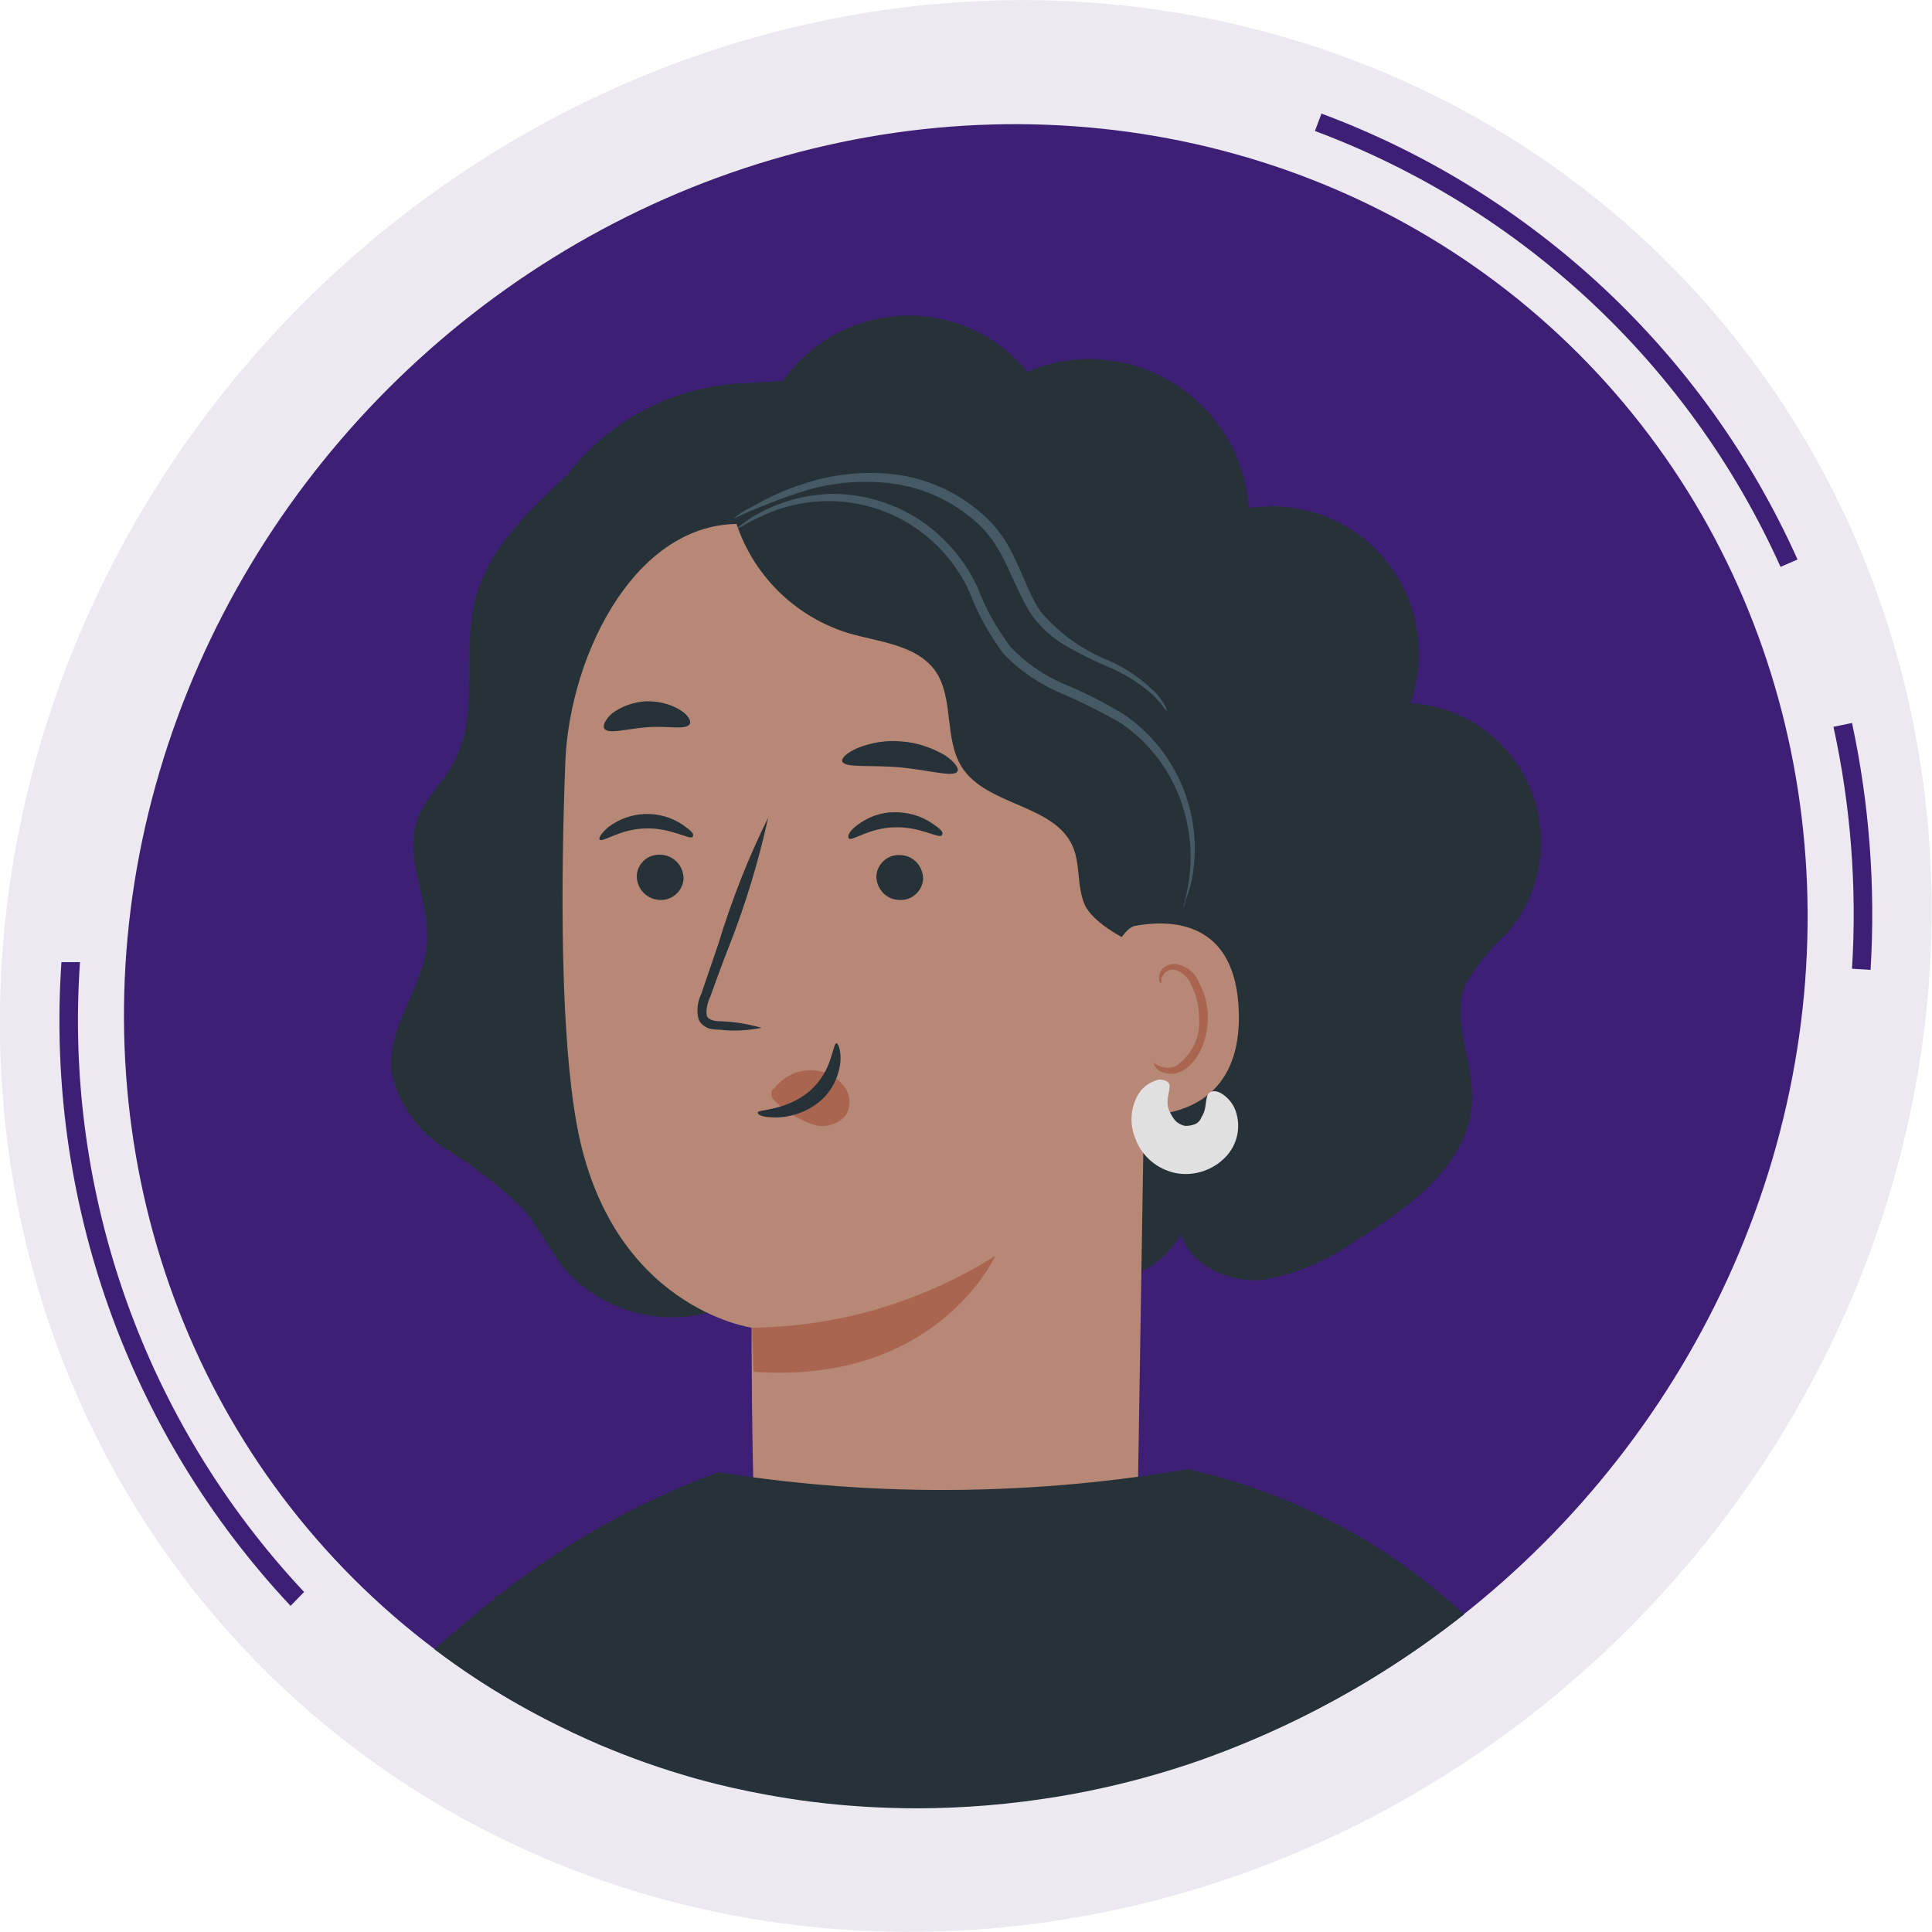 <?xml version="1.0" encoding="utf-8"?>
<!-- Generator: Adobe Illustrator 25.2.3, SVG Export Plug-In . SVG Version: 6.00 Build 0)  -->
<svg version="1.1" id="Camada_1" xmlns="http://www.w3.org/2000/svg" xmlns:xlink="http://www.w3.org/1999/xlink" x="0px" y="0px"
	 viewBox="0 0 500 500" style="enable-background:new 0 0 500 500;" xml:space="preserve">
<style type="text/css">
	.st0{opacity:0.1;fill:#3D1F75;enable-background:new    ;}
	.st1{fill:#3D1F75;}
	.st2{fill:#263238;}
	.st3{fill:#B78876;}
	.st4{fill:#AA6550;}
	.st5{fill:#455A64;}
	.st6{fill:#E0E0E0;}
</style>
<g>
	<g>
		<ellipse transform="matrix(0.707 -0.707 0.707 0.707 -103.553 250)" class="st0" cx="250" cy="250" rx="257.2" ry="242.6"/>
		<path class="st1" d="M75.2,415.6C33.1,370.7,11.7,310.4,15.9,249h4.8C16.5,309,37.5,368.1,78.7,412L75.2,415.6z"/>
		<path class="st1" d="M484.1,251l-4.8-0.3c1.3-21-0.3-42-4.8-62.6l4.8-1C483.8,208.1,485.4,229.6,484.1,251z"/>
		<path class="st1" d="M460.8,146.7c-23.5-52.2-66.9-92.8-120.5-112.8l1.7-4.5c54.8,20.4,99.2,61.9,123.2,115.4L460.8,146.7z"/>
		<ellipse transform="matrix(0.707 -0.707 0.707 0.707 -103.553 250)" class="st1" cx="250" cy="250" rx="224.2" ry="211.4"/>
	</g>
	<g>
		<path class="st2" d="M390.1,241.4c13-15.1,11.2-37.8-3.8-50.8c-6-5.1-13.4-8.2-21.3-8.6c7.1-19.9-3.4-41.8-23.2-48.8
			c-6-2.1-12.4-2.7-18.6-1.7c-1.6-22.7-21.2-39.9-44-38.5c-4.6,0.3-9.1,1.4-13.4,3.2c-13.9-17-38.9-19.4-55.9-5.5
			c-2.8,2.3-5.3,5-7.4,7.9l-9.9,0.6c-17.4,0.6-33.7,8.8-44.7,22.3c-0.5,0.8-1.2,1.5-1.9,2.1c-9.6,9-19.5,18.5-22.9,31.1
			c-3.8,14.1,1.3,30.2-5.9,43c-2.7,5-7.3,9.1-9.2,14.3c-3.6,10.3,3.4,21.4,2.5,32.2c-0.8,10.9-10.4,21.5-9.2,33
			c1.6,8.3,6.7,15.5,13.8,20c7.1,4.3,13.7,9.4,19.8,15.2c4.4,4.8,7.2,11.2,11.5,16.4c13.3,14.5,35.6,16.2,50.9,3.9
			c10.3,7.8,23.7,10.1,36,6.3c12.1-3.9,23.5-9.7,33.7-17.2c7.5,10.3,21.9,12.5,32.1,5c2.7-2,4.9-4.5,6.5-7.4
			c2.7,8.3,12.6,12.7,21.4,11.8c8.6-1.6,16.8-5,23.9-10.2c14.1-8.6,29.7-20.1,30.1-36.6c0.2-10.1-5.6-20.5-1.7-29.8
			C382.2,249.7,385.9,245.2,390.1,241.4z"/>
		<path class="st2" d="M295.6,178.8c-3.1-8.6-1.7-18.2-3-27.3c-2.6-20.1-18.2-37-37-44.3c-19.2-6.8-40.2-6.6-59.3,0.3
			c-14.5,4.3-27.5,12.7-37.6,23.9c-13,15.6-17.5,36.6-12.2,56.3L248.9,174c9,8.6,19.4,15.6,30.8,20.8c3.3,1.5,7,2.1,10.7,1.8
			c3.7-0.4,6.8-2.9,8-6.4C298.5,186.2,297.6,182.3,295.6,178.8z"/>
		<path class="st3" d="M282.7,155.8l-89-20.1c-28.4-2.3-46.3,33.1-47.4,61.6c-1.2,31.7-1.3,70.5,3,93.9
			c8.7,47.3,45.2,52.4,45.2,52.4s0,32.3,0.8,49.5c32.2,15.3,65.3,13.1,99.1-2l3.5-218.8C298.1,163.7,291.4,156.5,282.7,155.8z"/>
		<path class="st2" d="M164.8,226.9c0.1,3.3,2.7,5.9,6,6c3.2,0.2,6-2.4,6.1-5.6v-0.1c-0.1-3.3-2.7-5.9-6-6c-3.2-0.2-6,2.3-6.1,5.5
			C164.8,226.7,164.8,226.8,164.8,226.9z"/>
		<path class="st2" d="M155.2,217.3c0.8,0.8,5.3-2.8,11.9-2.9c6.5-0.2,11.4,3,12.1,2.2s-0.5-1.7-2.6-3.2c-5.9-3.9-13.5-3.6-19.1,0.6
			C155.6,215.6,154.8,217,155.2,217.3z"/>
		<path class="st2" d="M226.8,226.9c0.1,3.3,2.7,6,6,6c3.2,0.2,5.9-2.3,6.1-5.4c0-0.1,0-0.2,0-0.2c-0.1-3.3-2.7-6-6-6
			c-3.2-0.2-5.9,2.3-6.1,5.4C226.8,226.7,226.8,226.8,226.8,226.9z"/>
		<path class="st2" d="M219.7,217c0.8,0.8,5.3-2.8,11.9-2.9c6.5-0.2,11.4,3,12.1,2.1c0.7-0.9-0.4-1.7-2.6-3.2
			c-2.8-1.9-6.1-2.8-9.6-2.8c-3.5,0-6.8,1.2-9.6,3.3C219.7,215.1,219.2,216.5,219.7,217z"/>
		<path class="st2" d="M197.1,266c-3.5-1-7.1-1.6-10.7-1.7c-1.6,0-3.2-0.4-3.5-1.5c-0.2-1.7,0.2-3.3,0.9-4.8c1.5-4.1,3-8.4,4.8-12.9
			c4.3-10.9,7.7-22.1,10.2-33.5c-5.2,10.5-9.5,21.5-12.9,32.7l-4.4,12.9c-1,2-1.3,4.4-0.7,6.6c0.5,1.2,1.6,2,2.8,2.4
			c0.9,0.2,1.9,0.3,2.8,0.3C190,266.9,193.5,266.7,197.1,266z"/>
		<path class="st4" d="M194.6,343.6c22.3-0.2,44.1-6.7,63-18.6c0,0-15.1,33.5-62.6,30L194.6,343.6z"/>
		<path class="st4" d="M200.3,281.8c2.4-3.3,6.4-5.1,10.4-4.8c2.9,0.2,5.7,1.6,7.5,3.8c1.9,2.2,2.2,5.3,0.7,7.8
			c-2,2.4-5.4,3.5-8.5,2.4c-3.1-1-6-2.7-8.5-4.8c-0.7-0.6-1.4-1.2-1.9-1.9c-0.5-0.7-0.5-1.7,0-2.4"/>
		<path class="st2" d="M216.5,270c-1.1,0-0.9,7.1-6.9,12.3c-6,5.2-13.5,4.8-13.5,5.6c0,0.8,1.7,1.3,4.8,1.3
			c4.2-0.1,8.2-1.6,11.3-4.2c3.1-2.6,4.9-6.3,5.3-10.3C217.7,271.8,216.9,270,216.5,270z"/>
		<path class="st2" d="M218,197.1c0.7,1.7,7.2,0.8,14.9,1.5c7.7,0.7,14,2.7,14.9,1c0.4-0.8-0.7-2.4-3.2-4.1c-3.4-2-7.2-3.3-11.1-3.6
			c-3.9-0.4-7.9,0.2-11.6,1.7C219.1,194.8,217.6,196.3,218,197.1z"/>
		<path class="st2" d="M156.4,188.6c1.2,1.5,5.7,0,11.1-0.4c5.4-0.4,10,0.8,11-0.8c0.4-0.8-0.3-2.3-2.4-3.6c-2.7-1.7-5.9-2.4-9-2.3
			c-3.2,0.2-6.3,1.3-8.8,3.2C156.5,186.4,155.9,187.9,156.4,188.6z"/>
		<path class="st2" d="M312.2,165.2c-8.9-27.4-48.9-64.9-77.5-62.7l-45.5,27.8c3.2,15.9,14.8,28.7,30.2,33.5
			c8.1,2.4,17.8,3,22.7,9.9c4.8,6.9,2.2,17.5,6.8,24.8c6.4,10.1,23.9,9.6,28.7,20.5c2.1,4.8,1,10.5,3.2,15.3
			c3,6.3,19.1,14.3,25.7,12.1c6.6-2.2,6.5-13.4,8.7-19.4c2.7-6.8,3-14.2,0.8-21.1C312.8,192.6,316.4,178.2,312.2,165.2z"/>
		<path class="st5" d="M306.3,234.8c-0.2,0,0.7-2.4,1.4-6.9c0.9-6.3,0.4-12.7-1.5-18.8c-2.7-9-8.5-16.8-16.2-22
			c-4.9-2.8-9.8-5.3-15-7.5c-5.7-2.4-11-5.9-15.3-10.4c-3.7-5-6.7-10.4-8.9-16.2c-6.4-13.8-19.9-22.8-35.1-23.3
			c-6.4-0.2-12.6,1.1-18.4,3.8c-4.2,1.8-6.1,3.4-6.3,3.2c-0.2-0.2,0.4-0.6,1.4-1.3c1.4-1.1,2.9-2,4.5-2.8c5.8-3.1,12.2-4.7,18.8-4.8
			c9.9,0.1,19.5,3.7,26.8,10.2c4.4,3.9,7.9,8.5,10.4,13.8c2.1,5.6,5,10.8,8.6,15.6c4,4.2,8.9,7.6,14.3,9.8
			c5.3,2.2,10.3,4.8,15.1,7.7c13.9,9.5,20.8,26.5,17.5,43c-0.4,1.7-0.9,3.5-1.6,5.1C306.6,234.3,306.3,234.9,306.3,234.8z"/>
		<path class="st5" d="M301.9,184c-0.2,0-1-1.7-3.5-4.1c-3.7-3.3-7.9-5.9-12.5-7.7c-3.3-1.4-6.4-3-9.6-4.8c-3.5-1.9-6.5-4.6-8.9-7.7
			c-5.1-7.2-6.8-16.7-13.5-23.4c-6.4-6.2-14.5-10.1-23.3-11.2c-7.2-0.9-14.6-0.3-21.6,1.7c-6.5,2-12.9,4.5-19.1,7.4
			c1.4-1.3,3.1-2.3,4.8-3.1c4.4-2.5,9-4.6,13.9-6.1c7.2-2.3,14.8-3.1,22.4-2.3c9.3,1,18.1,5.2,24.8,11.8c7.4,7.2,8.9,17.2,13.6,23.9
			c4.7,5.5,10.7,9.8,17.4,12.5c4.7,2,8.9,5,12.5,8.6c0.9,1,1.7,2.2,2.4,3.5C301.8,183.6,302,183.9,301.9,184z"/>
		<path class="st3" d="M286.6,252.2c0-3.5,3.8-12,7.2-12.6c9.3-1.7,26.1-1.4,26.8,22.3c1,32.3-31.6,26.7-31.6,25.8
			C288.9,286.7,287,264.5,286.6,252.2z"/>
		<path class="st4" d="M298.6,275.1c0,0,0.5,0.4,1.5,0.8c1.3,0.6,2.8,0.6,4.2,0c4.2-2.8,6.5-7.7,6-12.7c0-2.8-0.6-5.5-1.9-8
			c-0.6-2-2.3-3.6-4.3-4.2c-1.3-0.3-2.7,0.4-3.3,1.7c-0.4,0.9,0,1.5-0.3,1.7c-0.3,0.1-0.7-0.6-0.5-1.9c0.2-0.8,0.5-1.6,1.2-2.1
			c0.9-0.7,2-1,3.1-0.9c2.7,0.4,5,2.2,6,4.8c1.5,2.8,2.3,5.8,2.3,9c0,6.5-3.1,12.7-7.7,14.3c-1.7,0.6-3.7,0.3-5.2-0.7
			C298.7,275.9,298.5,275.2,298.6,275.1z"/>
		<path class="st6" d="M312.7,283.1c0.5-0.7,1.6-1,3.1-0.3c2.1,1.2,3.6,3.1,4.2,5.4c1.1,3.9,0.1,8-2.6,11c-3.3,3.6-8.3,5.3-13.1,4.4
			c-4.8-1-8.8-4.3-10.5-9c-1.4-3.5-1.3-7.3,0.4-10.7c1.1-2.3,3.2-3.9,5.7-4.5c1.9,0,2.7,0.7,2.8,1.5c0,0.9-0.2,1.8-0.4,2.7
			c-0.2,1-0.2,2,0,3c0.3,1.1,0.9,2.1,1.6,3.1c0.6,0.8,1.5,1.3,2.4,1.6c0.9,0.2,1.9,0,2.8-0.3c0.9-0.3,1.6-1.1,1.9-2
			C312.4,286.9,311.8,284.5,312.7,283.1z"/>
		<path class="st2" d="M378.9,417.8c-7.3-6.7-17.2-14.7-30.1-21.8c-15.8-8.8-30.5-13.3-41.4-15.8c-17.4,3-38.4,5.3-62,5.4
			c-22.6,0.1-42.6-1.9-59.5-4.6c-11.9,4.4-25.5,10.6-39.7,19.7c-6.4,4.1-12.2,8.3-17.5,12.4h-0.6v0.5c-1.7,1.3-3.4,2.7-4.9,4
			l-0.2,0.2c-0.1,0-0.1,0.1-0.2,0.1c-3.5,3-7,5.9-10.4,8.9c7.1,5.4,13.8,9.7,19.8,13.2c5,2.9,12.9,7.2,23.1,11.6
			c4.3,1.8,11.9,4.9,21.7,7.8c5.6,1.7,17.2,4.8,32.3,6.8c11,1.4,33.2,3.5,61-0.7c7.6-1.1,22.3-3.7,39.9-9.8
			C326.9,449.8,352.2,438.9,378.9,417.8z M376.8,418.1h-0.3h0.1C376.5,418.1,376.7,418.1,376.8,418.1z"/>
	</g>
</g>
</svg>
